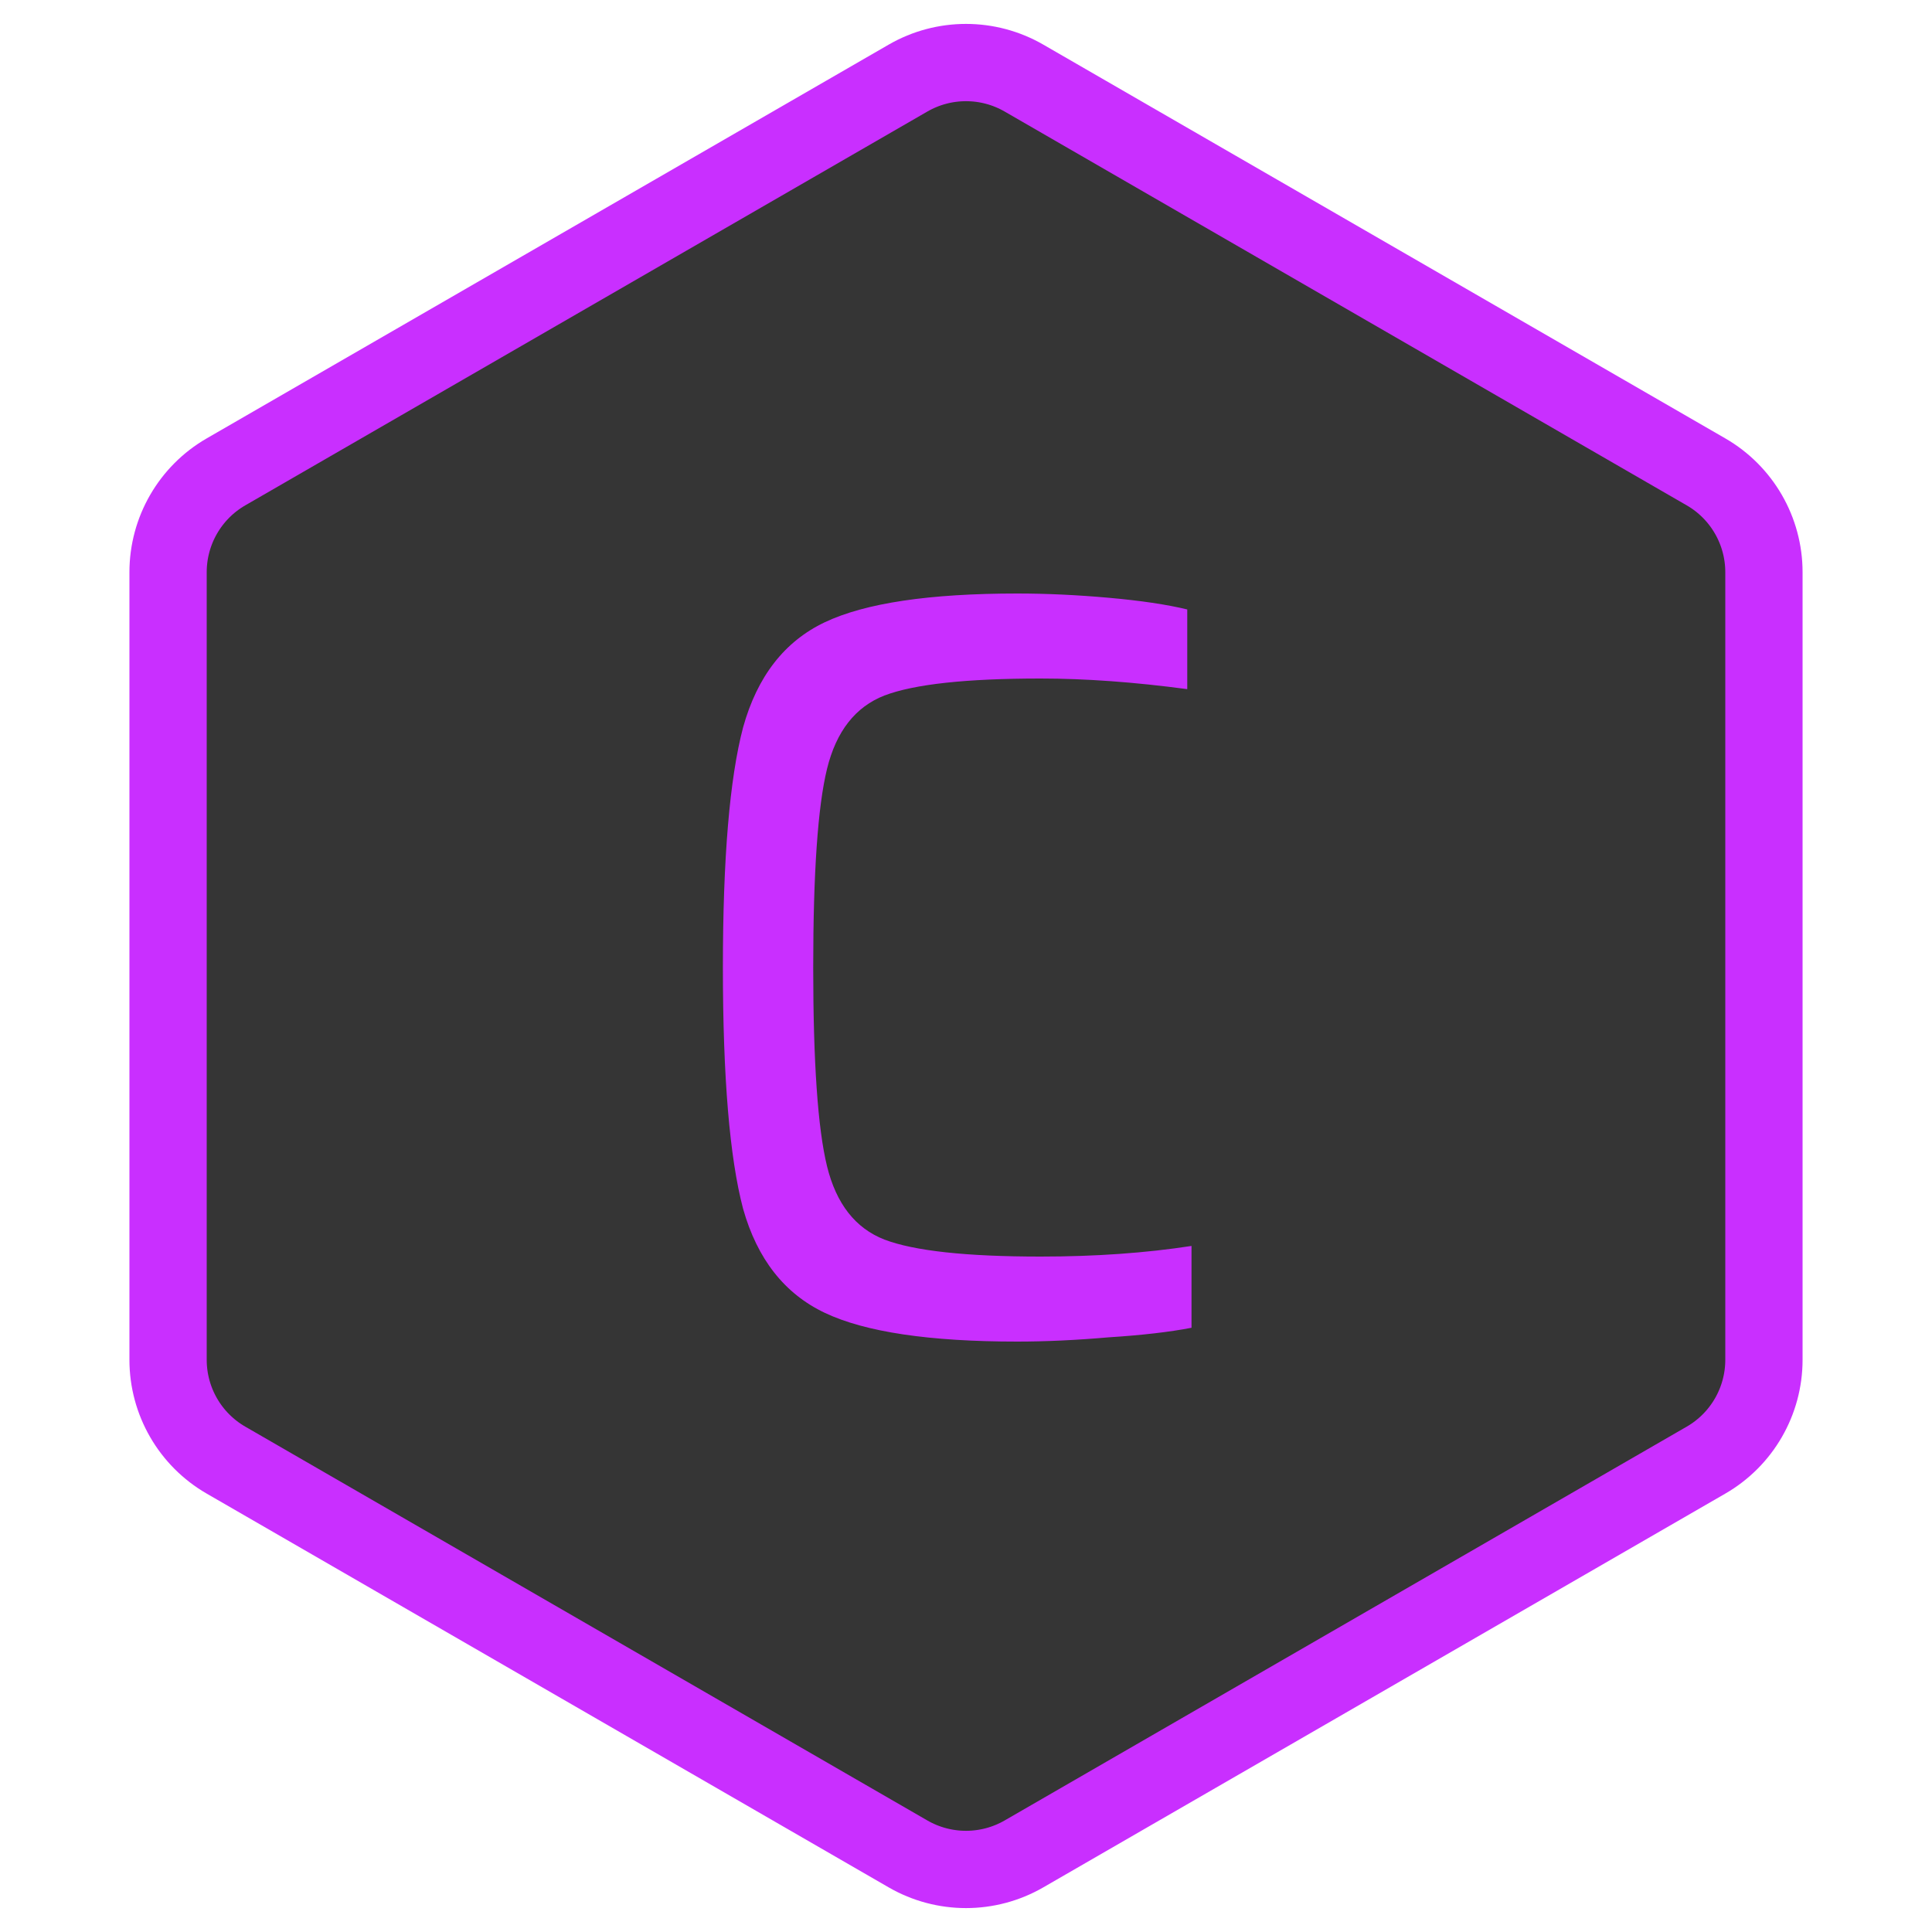 <svg width="100" height="100" viewBox="0 0 100 100" fill="none" xmlns="http://www.w3.org/2000/svg">
<path d="M53 4.041L88.301 24.423C90.158 25.494 91.301 27.475 91.301 29.619V70.381C91.301 72.525 90.158 74.506 88.301 75.577L53 95.959C51.144 97.03 48.856 97.03 47 95.959L11.699 75.577C9.842 74.506 8.699 72.525 8.699 70.381V29.619C8.699 27.475 9.842 25.494 11.699 24.423L47 4.041C48.856 2.97 51.144 2.97 53 4.041Z" fill="#353535" stroke="#C92FFF" stroke-width="4"/>
<path d="M61.672 68.725C60.535 68.945 59.105 69.11 57.382 69.22C55.696 69.367 54.119 69.44 52.652 69.44C48.105 69.44 44.787 68.945 42.697 67.955C40.607 66.965 39.196 65.168 38.462 62.565C37.766 59.925 37.417 55.763 37.417 50.08C37.417 44.433 37.766 40.29 38.462 37.65C39.196 35.01 40.607 33.195 42.697 32.205C44.787 31.215 48.105 30.72 52.652 30.72C54.156 30.72 55.732 30.793 57.382 30.94C59.032 31.087 60.389 31.288 61.452 31.545V35.67C58.702 35.303 56.172 35.12 53.862 35.12C50.012 35.12 47.317 35.413 45.777 36C44.274 36.587 43.284 37.852 42.807 39.795C42.331 41.738 42.092 45.167 42.092 50.08C42.092 54.993 42.331 58.422 42.807 60.365C43.284 62.308 44.274 63.573 45.777 64.16C47.317 64.747 50.012 65.04 53.862 65.04C56.685 65.04 59.289 64.857 61.672 64.49V68.725Z" fill="#C92FFF"/>
</svg>
